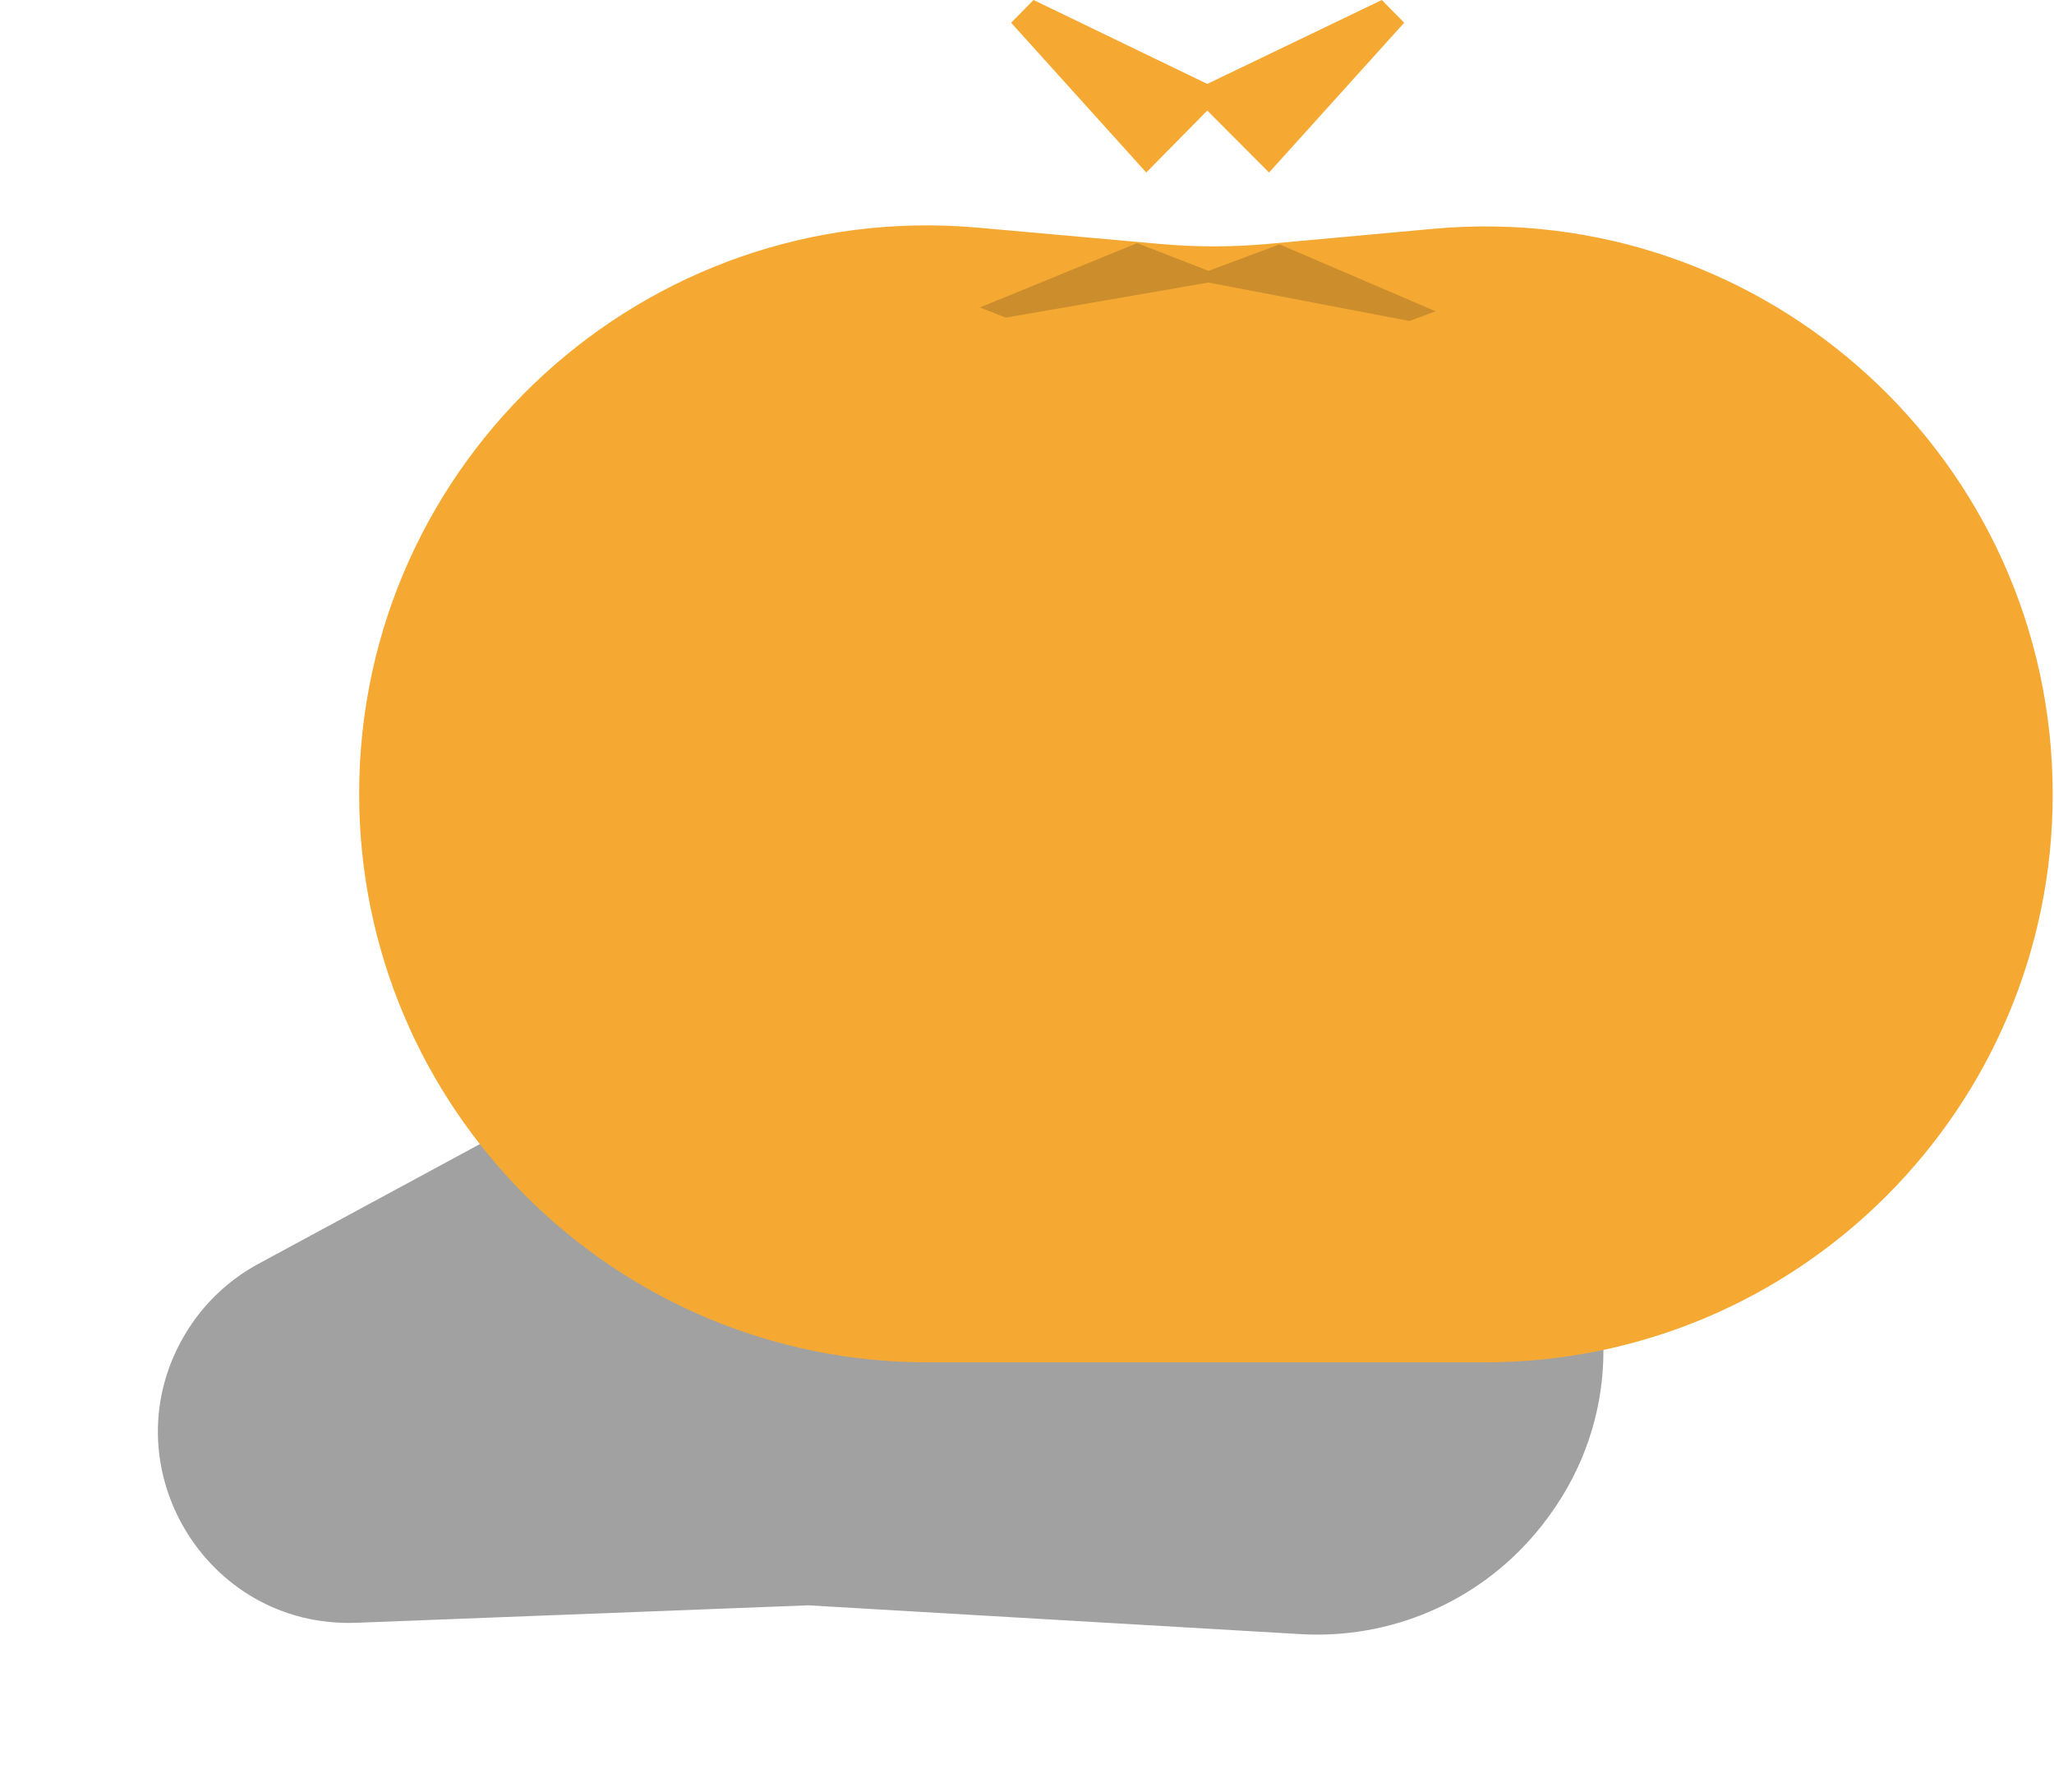 <svg width="775" height="676" viewBox="0 0 775 676" fill="none" xmlns="http://www.w3.org/2000/svg">
<path d="M579.155 578.755C557.26 604.527 524.533 618.521 490.774 616.547L304.939 605.678L134.56 612.263C77.039 614.487 40.25 551.708 70.303 502.612C76.938 491.773 86.32 482.881 97.5 476.837L215.272 413.17C255.076 391.652 300.434 382.606 345.447 387.208L484.97 401.474L495.399 401.313C587.976 399.883 639.1 508.193 579.155 578.755Z" fill="#141516" fill-opacity="0.4"/>
<path d="M135.512 299.524C135.512 173.527 243.606 74.672 369.102 85.902L437.873 92.055C451.377 93.263 464.963 93.251 478.465 92.019L540.76 86.334C666.27 74.879 774.512 173.692 774.512 299.723C774.512 418.065 678.577 514 560.235 514H349.988C231.536 514 135.512 417.976 135.512 299.524Z" fill="#F5A932"/>
<path d="M521.372 0L455.521 31.657L389.962 0L381.512 8.58L432.502 65.09L455.521 41.717L478.831 65.09L529.822 8.58L521.372 0Z" fill="#F5A932"/>
<path d="M379.494 119.833L455.949 106.607L531.831 121.116L541.659 117.439L482.756 92.185L455.986 102.2L429.05 91.732L369.73 115.991L379.494 119.833Z" fill="#141516" fill-opacity="0.18"/>
</svg>
